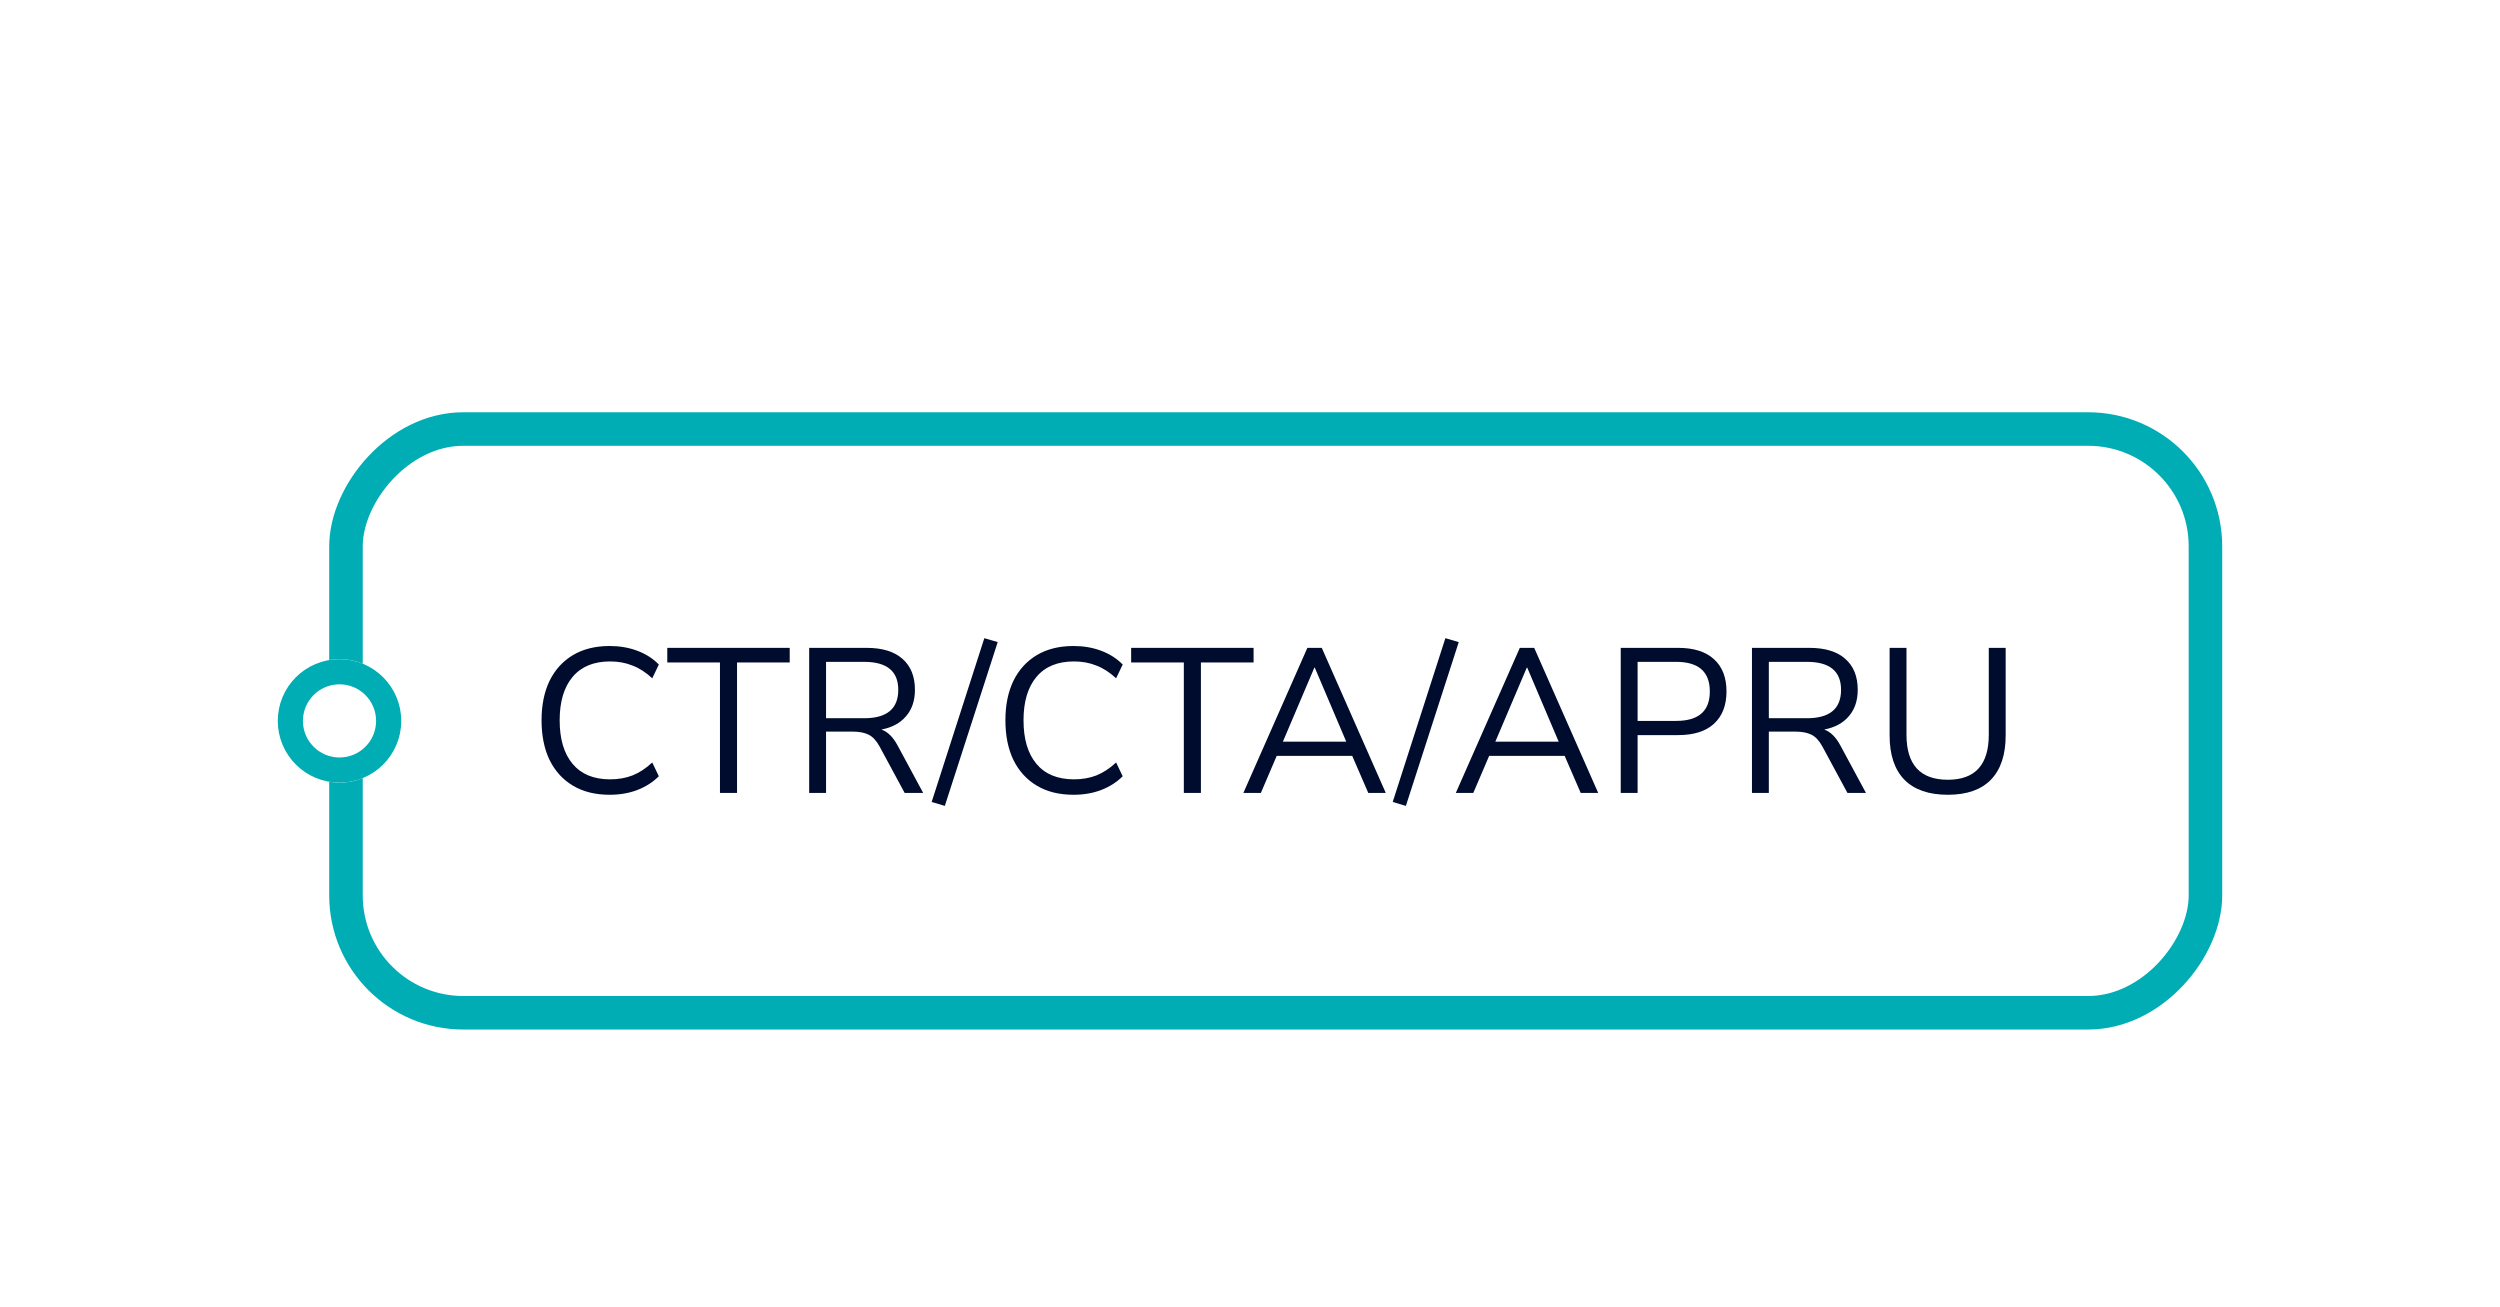 <svg width="243" height="127" viewBox="0 0 243 127" fill="none" xmlns="http://www.w3.org/2000/svg">
<g filter="url(#filter0_dd_931_14846)">
<rect width="184" height="60" rx="13.036" transform="matrix(-1 0 0 1 216 14)" fill="white"/>
<path d="M59.259 51.18C57.872 51.18 56.685 50.887 55.699 50.3C54.712 49.713 53.952 48.88 53.419 47.8C52.899 46.72 52.639 45.433 52.639 43.94C52.639 42.46 52.899 41.18 53.419 40.1C53.952 39.02 54.712 38.187 55.699 37.6C56.685 37.013 57.872 36.72 59.259 36.72C60.232 36.72 61.125 36.873 61.939 37.18C62.765 37.487 63.465 37.933 64.039 38.52L63.399 39.86C62.785 39.287 62.145 38.873 61.479 38.62C60.825 38.353 60.099 38.22 59.299 38.22C57.712 38.22 56.499 38.72 55.659 39.72C54.819 40.72 54.399 42.127 54.399 43.94C54.399 45.767 54.819 47.18 55.659 48.18C56.499 49.18 57.712 49.68 59.299 49.68C60.099 49.68 60.825 49.553 61.479 49.3C62.145 49.033 62.785 48.613 63.399 48.04L64.039 49.38C63.465 49.953 62.765 50.4 61.939 50.72C61.125 51.027 60.232 51.18 59.259 51.18Z" fill="#000C2E"/>
<path d="M69.98 51V38.32H64.86V36.9H76.76V38.32H71.64V51H69.98Z" fill="#000C2E"/>
<path d="M78.652 51V36.9H84.232C85.752 36.9 86.912 37.253 87.712 37.96C88.525 38.667 88.932 39.673 88.932 40.98C88.932 42.02 88.645 42.873 88.072 43.54C87.512 44.207 86.712 44.64 85.672 44.84C86.285 45.053 86.812 45.573 87.252 46.4L89.732 51H87.932L85.492 46.48C85.185 45.92 84.832 45.54 84.432 45.34C84.032 45.14 83.505 45.04 82.852 45.04H80.292V51H78.652ZM80.292 43.74H83.992C86.205 43.74 87.312 42.82 87.312 40.98C87.312 39.167 86.205 38.26 83.992 38.26H80.292V43.74Z" fill="#000C2E"/>
<path d="M91.837 52.26L90.557 51.88L95.677 35.96L96.977 36.34L91.837 52.26Z" fill="#000C2E"/>
<path d="M104.346 51.18C102.96 51.18 101.773 50.887 100.786 50.3C99.799 49.713 99.04 48.88 98.506 47.8C97.986 46.72 97.726 45.433 97.726 43.94C97.726 42.46 97.986 41.18 98.506 40.1C99.04 39.02 99.799 38.187 100.786 37.6C101.773 37.013 102.96 36.72 104.346 36.72C105.32 36.72 106.213 36.873 107.026 37.18C107.853 37.487 108.553 37.933 109.126 38.52L108.486 39.86C107.873 39.287 107.233 38.873 106.566 38.62C105.913 38.353 105.186 38.22 104.386 38.22C102.8 38.22 101.586 38.72 100.746 39.72C99.906 40.72 99.486 42.127 99.486 43.94C99.486 45.767 99.906 47.18 100.746 48.18C101.586 49.18 102.8 49.68 104.386 49.68C105.186 49.68 105.913 49.553 106.566 49.3C107.233 49.033 107.873 48.613 108.486 48.04L109.126 49.38C108.553 49.953 107.853 50.4 107.026 50.72C106.213 51.027 105.32 51.18 104.346 51.18Z" fill="#000C2E"/>
<path d="M115.068 51V38.32H109.948V36.9H121.848V38.32H116.728V51H115.068Z" fill="#000C2E"/>
<path d="M120.856 51L127.076 36.9H128.476L134.696 51H132.996L131.436 47.4H124.096L122.556 51H120.856ZM127.756 38.82L124.696 46.02H130.856L127.796 38.82H127.756Z" fill="#000C2E"/>
<path d="M136.651 52.26L135.371 51.88L140.491 35.96L141.791 36.34L136.651 52.26Z" fill="#000C2E"/>
<path d="M141.505 51L147.725 36.9H149.125L155.345 51H153.645L152.085 47.4H144.745L143.205 51H141.505ZM148.405 38.82L145.345 46.02H151.505L148.445 38.82H148.405Z" fill="#000C2E"/>
<path d="M157.535 51V36.9H163.115C164.635 36.9 165.795 37.267 166.595 38C167.409 38.733 167.815 39.78 167.815 41.14C167.815 42.487 167.409 43.533 166.595 44.28C165.795 45.013 164.635 45.38 163.115 45.38H159.175V51H157.535ZM159.175 44H162.915C165.102 44 166.195 43.047 166.195 41.14C166.195 39.22 165.102 38.26 162.915 38.26H159.175V44Z" fill="#000C2E"/>
<path d="M170.291 51V36.9H175.871C177.391 36.9 178.551 37.253 179.351 37.96C180.165 38.667 180.571 39.673 180.571 40.98C180.571 42.02 180.285 42.873 179.711 43.54C179.151 44.207 178.351 44.64 177.311 44.84C177.925 45.053 178.451 45.573 178.891 46.4L181.371 51H179.571L177.131 46.48C176.825 45.92 176.471 45.54 176.071 45.34C175.671 45.14 175.145 45.04 174.491 45.04H171.931V51H170.291ZM171.931 43.74H175.631C177.845 43.74 178.951 42.82 178.951 40.98C178.951 39.167 177.845 38.26 175.631 38.26H171.931V43.74Z" fill="#000C2E"/>
<path d="M189.33 51.18C187.477 51.18 186.07 50.693 185.11 49.72C184.15 48.733 183.67 47.3 183.67 45.42V36.9H185.31V45.34C185.31 48.26 186.65 49.72 189.33 49.72C191.984 49.72 193.31 48.26 193.31 45.34V36.9H194.95V45.42C194.95 47.3 194.47 48.733 193.51 49.72C192.564 50.693 191.17 51.18 189.33 51.18Z" fill="#000C2E"/>
<rect x="-1.629" y="1.629" width="180.741" height="56.741" rx="11.406" transform="matrix(-1 0 0 1 212.741 14)" stroke="#00ADB5" stroke-width="3.259"/>
</g>
<g filter="url(#filter1_dd_931_14846)">
<circle cx="6" cy="6" r="6" transform="matrix(-1 0 0 1 39 38)" fill="white"/>
<circle cx="6" cy="6" r="4.778" transform="matrix(-1 0 0 1 39 38)" stroke="#00ADB5" stroke-width="2.444"/>
</g>
<defs>
<filter id="filter0_dd_931_14846" x="5.928" y="0.964" width="236.143" height="125.179" filterUnits="userSpaceOnUse" color-interpolation-filters="sRGB">
<feFlood flood-opacity="0" result="BackgroundImageFix"/>
<feColorMatrix in="SourceAlpha" type="matrix" values="0 0 0 0 0 0 0 0 0 0 0 0 0 0 0 0 0 0 127 0" result="hardAlpha"/>
<feOffset dy="26.072"/>
<feGaussianBlur stdDeviation="13.036"/>
<feColorMatrix type="matrix" values="0 0 0 0 0 0 0 0 0 0 0 0 0 0 0 0 0 0 0.16 0"/>
<feBlend mode="normal" in2="BackgroundImageFix" result="effect1_dropShadow_931_14846"/>
<feColorMatrix in="SourceAlpha" type="matrix" values="0 0 0 0 0 0 0 0 0 0 0 0 0 0 0 0 0 0 127 0" result="hardAlpha"/>
<feOffset/>
<feGaussianBlur stdDeviation="6.518"/>
<feColorMatrix type="matrix" values="0 0 0 0 0 0 0 0 0 0 0 0 0 0 0 0 0 0 0.12 0"/>
<feBlend mode="normal" in2="effect1_dropShadow_931_14846" result="effect2_dropShadow_931_14846"/>
<feBlend mode="normal" in="SourceGraphic" in2="effect2_dropShadow_931_14846" result="shape"/>
</filter>
<filter id="filter1_dd_931_14846" x="0.928" y="24.964" width="64.143" height="77.179" filterUnits="userSpaceOnUse" color-interpolation-filters="sRGB">
<feFlood flood-opacity="0" result="BackgroundImageFix"/>
<feColorMatrix in="SourceAlpha" type="matrix" values="0 0 0 0 0 0 0 0 0 0 0 0 0 0 0 0 0 0 127 0" result="hardAlpha"/>
<feOffset dy="26.072"/>
<feGaussianBlur stdDeviation="13.036"/>
<feColorMatrix type="matrix" values="0 0 0 0 0 0 0 0 0 0 0 0 0 0 0 0 0 0 0.16 0"/>
<feBlend mode="normal" in2="BackgroundImageFix" result="effect1_dropShadow_931_14846"/>
<feColorMatrix in="SourceAlpha" type="matrix" values="0 0 0 0 0 0 0 0 0 0 0 0 0 0 0 0 0 0 127 0" result="hardAlpha"/>
<feOffset/>
<feGaussianBlur stdDeviation="6.518"/>
<feColorMatrix type="matrix" values="0 0 0 0 0 0 0 0 0 0 0 0 0 0 0 0 0 0 0.12 0"/>
<feBlend mode="normal" in2="effect1_dropShadow_931_14846" result="effect2_dropShadow_931_14846"/>
<feBlend mode="normal" in="SourceGraphic" in2="effect2_dropShadow_931_14846" result="shape"/>
</filter>
</defs>
</svg>
